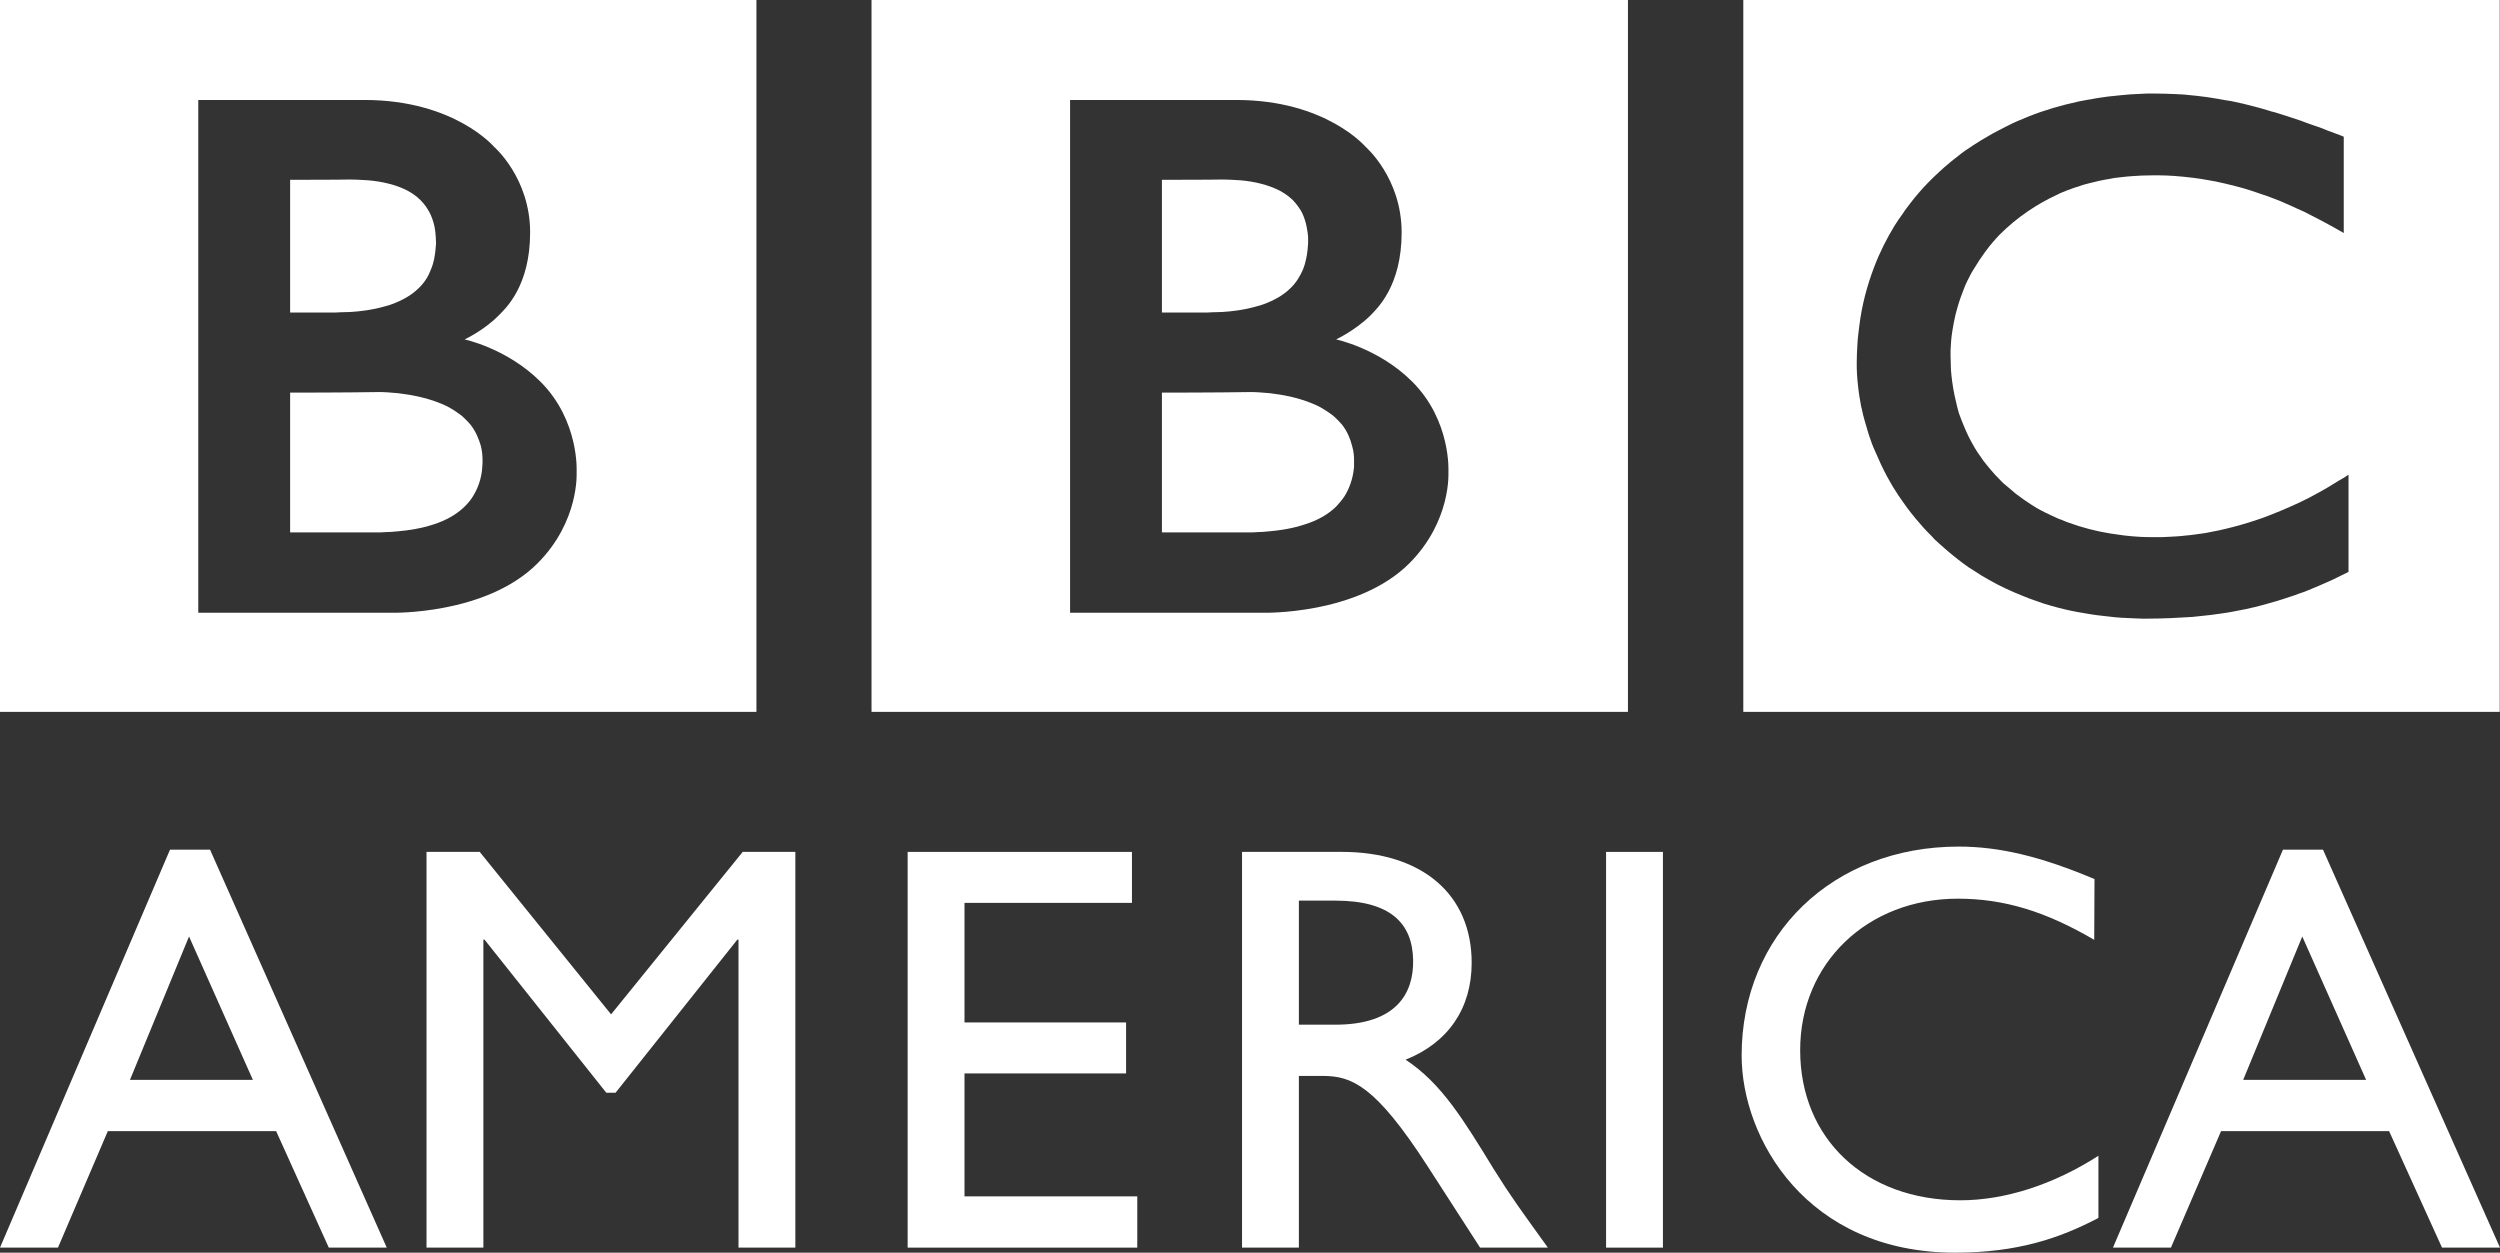 <svg width="1e3px" height="501.06px" enable-background="new 0 0 1000 501.064" version="1.1" viewBox="0 0 1e3 501.06" xml:space="preserve" xmlns="http://www.w3.org/2000/svg">
<rect x="0" y="0" width="1e3" height="501.06" fill="#333333" stroke="none"/>
<g fill="#fff">
	<g fill="#fff">
		<g fill="#fff">
			<path d="m887.87 39.655c-1.344-0.224-2.688-0.448-4.145-0.672l-1.568-0.224c-2.352-0.336-4.705-0.56-7.057-0.784-1.568-0.224-3.249-0.224-4.817-0.336-2.8-0.112-5.601-0.224-8.402-0.224h-3.136c-2.24 0.112-4.593 0.224-6.721 0.336-1.232 0.112-2.464 0.224-3.697 0.336-1.792 0.224-3.585 0.336-5.377 0.56l-1.456 0.224-1.68 0.224-2.016 0.336c-0.896 0.224-1.792 0.336-2.576 0.448-1.232 0.224-2.352 0.448-3.585 0.672-7.169 1.568-13.778 3.473-19.94 5.937-3.136 1.232-6.273 2.576-9.073 4.033-2.352 1.232-4.705 2.352-6.945 3.697-2.128 1.232-4.257 2.464-6.273 3.809-1.12 0.784-2.24 1.456-3.361 2.24-1.008 0.784-1.904 1.344-2.8 2.128-1.904 1.456-3.809 3.025-5.489 4.481-1.568 1.456-3.249 2.913-4.705 4.369-1.232 1.232-2.576 2.576-3.697 3.809-1.232 1.344-2.464 2.8-3.585 4.145-1.232 1.568-2.464 3.137-3.697 4.817-0.784 1.232-1.68 2.464-2.576 3.697-0.56 0.896-1.12 1.68-1.68 2.576-3.136 5.153-5.937 10.642-8.177 16.579-2.8 7.393-4.929 15.235-5.937 23.636-0.336 2.576-0.672 5.265-0.784 8.065-0.112 2.128-0.224 4.257-0.224 6.385 0 1.68 0 3.249 0.112 4.817 0.112 1.68 0.224 3.249 0.448 4.929l0.112 1.12c0.224 1.904 0.56 3.809 0.896 5.601 0.112 0.784 0.224 1.456 0.448 2.128 0.336 1.568 0.672 3.137 1.12 4.593 0.56 1.904 1.12 3.921 1.68 5.713 0.784 2.352 1.568 4.593 2.576 6.721 1.456 3.473 3.025 6.833 4.705 9.97 1.12 1.904 2.016 3.697 3.136 5.377 0.896 1.456 1.792 2.8 2.688 4.033 1.232 1.792 2.352 3.361 3.585 4.929 1.344 1.68 2.576 3.249 3.921 4.705 1.568 1.904 3.249 3.585 4.817 5.153l0.784 0.896c1.344 1.232 2.8 2.576 4.369 3.921 1.12 1.008 2.24 1.904 3.473 2.913 1.12 0.896 2.352 1.904 3.585 2.8 1.456 1.12 3.136 2.24 4.817 3.249 1.792 1.232 3.697 2.352 5.713 3.473 3.921 2.24 8.402 4.369 13.218 6.273 1.792 0.784 3.697 1.456 5.601 2.128 1.904 0.672 3.809 1.344 5.937 1.904 3.473 1.008 7.169 1.904 10.978 2.576 3.136 0.56 6.273 1.12 9.634 1.456 3.361 0.448 6.721 0.784 10.306 0.896 1.68 0.112 3.473 0.112 5.265 0.224h2.465c6.385 0 12.21-0.336 17.699-0.672l1.12-0.112c2.128-0.224 4.257-0.448 6.273-0.672 3.136-0.448 6.161-0.784 8.962-1.344 1.792-0.336 3.473-0.672 5.153-1.008 2.576-0.56 5.041-1.12 7.393-1.792 1.68-0.448 3.361-1.008 5.041-1.456 2.016-0.56 3.809-1.232 5.601-1.792l1.68-0.56c0.896-0.336 2.016-0.784 3.473-1.232 1.792-0.784 4.033-1.568 6.497-2.688 1.456-0.672 3.136-1.344 4.817-2.128 1.456-0.672 3.025-1.456 4.593-2.24 0.672-0.336 1.344-0.672 2.016-1.008v-38.871c-0.448 0.336-1.008 0.56-1.344 0.896l-2.688 1.568c-2.576 1.68-5.153 3.137-7.729 4.593-2.8 1.568-5.601 3.025-8.29 4.257-4.817 2.24-9.41 4.145-13.89 5.825-8.514 3.025-16.243 4.929-23.076 6.161-0.784 0.112-1.568 0.224-2.352 0.336-1.904 0.224-3.697 0.56-5.489 0.672-2.688 0.336-5.153 0.448-7.505 0.56-1.456 0.112-2.8 0.112-4.145 0.112-2.8 0-5.601 0-8.402-0.224-3.361-0.224-6.833-0.672-10.306-1.232-5.601-0.896-11.314-2.352-16.803-4.369-0.784-0.336-1.68-0.56-2.465-1.008-0.56-0.224-1.12-0.336-1.568-0.56-0.896-0.448-1.792-0.784-2.688-1.232-1.904-0.896-3.809-1.792-5.601-2.8-0.896-0.56-1.792-1.12-2.688-1.68-0.896-0.56-1.904-1.232-2.688-1.792-1.12-0.784-2.24-1.68-3.361-2.464-1.008-0.896-2.128-1.792-3.025-2.576l-1.344-1.12-0.672-0.56-0.336-0.336-0.448-0.448c-1.792-1.792-3.361-3.473-4.817-5.265-0.784-1.008-1.568-1.904-2.352-2.913-0.672-1.008-1.344-2.016-2.016-2.913-0.672-0.896-1.12-1.792-1.68-2.688-0.784-1.344-1.568-2.8-2.24-4.145-0.56-1.232-1.12-2.352-1.568-3.473-0.896-2.016-1.568-3.921-2.24-5.713-0.448-1.456-0.784-2.913-1.12-4.369-1.008-4.033-1.568-7.729-1.904-10.978-0.112-1.232-0.224-2.24-0.224-3.361 0-1.568-0.112-2.913-0.112-4.033v-2.464c0.112-2.24 0.224-5.041 0.784-8.177 0.336-1.904 0.672-4.033 1.232-6.273 0.336-1.344 0.784-2.8 1.232-4.369 0.448-1.344 0.896-2.8 1.456-4.145 0.336-1.008 0.784-1.904 1.12-2.913 0.56-1.344 1.232-2.576 1.904-3.921 0.448-1.008 1.12-2.016 1.68-2.913 1.344-2.24 2.8-4.481 4.369-6.609 0.56-0.784 1.232-1.568 1.792-2.352 0.784-1.008 1.68-2.016 2.576-3.025 0.448-0.448 0.896-1.008 1.344-1.456 7.169-7.169 15.123-12.434 23.412-16.243 1.232-0.672 2.576-1.12 3.921-1.68 1.344-0.448 2.576-1.008 3.921-1.344 1.456-0.56 2.913-1.008 4.369-1.344 1.456-0.336 2.8-0.672 4.145-1.008 1.456-0.336 2.8-0.56 4.145-0.784 1.456-0.336 3.025-0.56 4.481-0.672 1.568-0.224 3.025-0.336 4.481-0.448 2.8-0.224 5.601-0.336 8.29-0.336h2.688c2.128 0 4.033 0.112 5.937 0.224 1.344 0.112 2.688 0.224 3.921 0.336 2.465 0.224 4.817 0.56 7.169 0.896 1.904 0.336 3.921 0.672 5.713 1.008 2.8 0.56 5.377 1.232 7.617 1.792 1.456 0.336 2.913 0.784 4.145 1.12 1.904 0.56 3.473 1.12 4.817 1.568 2.128 0.784 3.361 1.12 3.361 1.12 1.904 0.672 3.809 1.456 5.601 2.128 2.464 1.008 4.817 2.128 7.057 3.137 1.904 0.784 3.697 1.68 5.377 2.576 1.456 0.672 2.688 1.456 3.921 2.016 2.128 1.12 3.921 2.128 5.377 2.913l3.921 2.24v-38.535s-2.352-1.008-6.497-2.464c-1.792-0.784-3.921-1.568-6.385-2.352-1.344-0.448-2.8-1.008-4.257-1.568-1.232-0.448-2.464-0.784-3.697-1.232-1.456-0.448-2.913-1.008-4.593-1.456-1.12-0.336-2.24-0.784-3.473-1.008l-1.008-0.336c-1.12-0.336-2.352-0.672-3.473-1.008-1.344-0.336-2.8-0.784-4.257-1.12-0.896-0.224-1.792-0.448-2.688-0.672-1.456-0.336-3.025-0.672-4.593-1.008-1.456-0.224-3.024-0.448-4.705-0.784zm-190.55-39.655h302.57v284.75h-302.57v-284.75z"/>
			<path d="m464.77 157.05v55.898h36.294s0.784 0 1.904-0.112c1.232 0 3.025-0.112 5.041-0.336 3.921-0.336 9.074-1.12 14.114-2.8 4.593-1.456 9.074-3.809 12.434-7.169 1.232-1.344 2.352-2.688 3.249-4.033 2.8-4.481 3.585-9.074 3.809-11.65v-1.792s0-0.448 0-1.344c0-1.12-0.112-3.137-0.784-5.377-0.672-2.688-1.904-5.825-4.145-8.626-0.448-0.448-0.896-1.008-1.456-1.568-1.008-1.008-2.016-2.016-3.249-2.8-2.016-1.456-4.257-2.8-6.721-3.809-3.248-1.344-6.833-2.464-10.866-3.249-2.128-0.448-4.257-0.672-6.497-1.008-1.344-0.112-2.688-0.224-4.257-0.336-1.232-0.112-2.576-0.112-3.809-0.112-12.882 0.224-35.062 0.224-35.062 0.224z"/>
			<path d="m464.77 71.917v53.097h17.587s1.12 0 2.688-0.112c1.232 0 2.688-0.112 3.921-0.112 3.697-0.224 8.626-0.784 13.666-2.24 1.008-0.224 1.904-0.56 2.913-0.896 3.921-1.456 7.729-3.473 10.642-6.385 2.352-2.24 3.809-4.817 4.929-7.281 1.232-3.025 1.68-5.937 1.904-7.953 0.224-1.904 0.224-3.025 0.224-3.025s0-0.784 0-2.24c-0.224-2.352-0.672-6.049-2.464-9.746-0.896-1.68-2.128-3.361-3.697-5.041-2.016-1.904-4.369-3.473-7.057-4.593-4.929-2.128-10.642-3.137-15.347-3.361-2.128-0.112-4.033-0.224-5.601-0.224-3.697 0.112-24.308 0.112-24.308 0.112z"/>
			<path d="m428.03 39.991v205.11h77.182s37.639 1.008 58.474-19.715c16.915-16.915 15.683-36.518 15.683-36.518s1.232-20.5-14.451-36.182c-13.33-13.33-30.469-16.915-30.469-16.915s7.617-3.585 13.666-9.522c2.688-2.8 12.546-11.762 12.546-33.27 0-21.844-14.451-34.278-14.451-34.278s-15.907-18.707-51.641-18.707h-66.54v-7.7e-6zm-79.422-39.991h302.57v284.75h-302.57v-284.75z"/>
			<path d="m116.05 157.05v55.898h36.406s0.672 0 1.904-0.112c1.232 0 2.913-0.112 5.041-0.336 3.921-0.336 9.186-1.12 14.226-2.8 4.481-1.456 8.962-3.809 12.322-7.169 1.344-1.344 2.464-2.688 3.249-4.033 2.8-4.481 3.585-9.074 3.697-11.65 0.112-1.12 0.112-1.792 0.112-1.792s0-0.448 0-1.344c0-1.12-0.112-3.137-0.672-5.377-0.784-2.688-2.016-5.825-4.257-8.626-0.448-0.448-0.896-1.008-1.456-1.568-1.008-1.008-2.016-2.016-3.249-2.8-2.016-1.456-4.257-2.8-6.721-3.809-3.249-1.344-6.945-2.464-10.978-3.249-2.128-0.448-4.257-0.672-6.497-1.008-1.344-0.112-2.688-0.224-4.145-0.336-1.232-0.112-2.576-0.112-3.809-0.112-12.882 0.224-35.174 0.224-35.174 0.224z"/>
			<path d="m116.05 71.917v53.097h17.587s1.12 0 2.688-0.112c1.232 0 2.688-0.112 3.921-0.112 3.697-0.224 8.626-0.784 13.666-2.24 1.008-0.224 2.016-0.56 2.913-0.896 3.921-1.456 7.729-3.473 10.642-6.385 2.352-2.24 3.921-4.817 4.817-7.281 1.344-3.025 1.68-5.937 1.904-7.953 0.224-1.904 0.224-3.025 0.224-3.025s0-0.784-0.112-2.24c-0.112-2.352-0.56-6.049-2.464-9.746-0.896-1.68-2.016-3.361-3.697-5.041-1.904-1.904-4.369-3.473-6.945-4.593-4.929-2.128-10.642-3.137-15.459-3.361-2.016-0.112-3.921-0.224-5.601-0.224-3.361 0.112-24.084 0.112-24.084 0.112z"/>
			<path d="m79.31 39.991v205.11h77.182s37.751 1.008 58.474-19.715c16.915-16.915 15.683-36.518 15.683-36.518s1.232-20.5-14.451-36.182c-13.33-13.33-30.357-16.915-30.357-16.915s7.729-3.585 13.554-9.522c2.8-2.8 12.658-11.762 12.658-33.27 0-21.844-14.451-34.278-14.451-34.278s-15.907-18.707-51.753-18.707h-66.54v-7.7e-6zm-79.31-39.991h302.57v284.75h-302.57v-284.75z"/>
			<path d="m84.015 339.87h-16.019l-67.996 159.18h23.188l19.94-46.6h67.324l21.06 46.6h23.188l-70.684-159.18zm-8.402 34.726 25.54 57.354h-49.177l23.636-57.354z"/>
			<polygon points="318.14 340.76 297.08 340.76 244.43 405.74 191.89 340.76 170.61 340.76 170.61 499.05 193.35 499.05 193.35 375.83 193.79 375.83 242.52 437.1 246.22 437.1 294.95 375.83 295.4 375.83 295.4 499.05 318.14 499.05"/>
			<polygon points="452.78 340.76 363.06 340.76 363.06 499.05 454.91 499.05 454.91 478.55 385.8 478.55 385.8 429.37 450.43 429.37 450.43 408.98 385.8 408.98 385.8 361.15 452.78 361.15"/>
			<path d="m496.81 340.76v158.28h22.74v-68.668h9.522c11.538 0 21.06 3.697 42.007 36.182l20.948 32.486h27.109c-10.866-15.123-14.787-20.388-21.62-31.366-12.098-19.715-20.836-34.278-35.286-43.8 16.915-6.721 26.437-20.388 26.437-38.759 0-27.445-19.94-44.36-51.977-44.36l-39.879 3.05e-5zm22.74 19.491h14.563c22.068 0 30.917 9.074 31.141 23.86 0.224 13.218-6.721 25.765-31.141 25.765h-14.563v-49.625z"/>
			<polygon points="642.43 499.05 665.17 499.05 665.17 340.76 642.43 340.76"/>
			<path d="m837.8 351.63c-21.508-9.074-38.087-12.994-54.33-12.994-50.409 0-86.815 35.286-86.815 83.567 0 33.158 25.989 78.862 85.359 78.862 24.868 0 41.783-5.713 57.354-13.89v-24.868c-17.923 11.538-37.415 17.811-55.226 17.811-38.087 0-64.075-24.644-64.075-60.043 0-34.838 26.885-60.603 63.067-60.603 18.371 0 35.062 5.041 54.554 16.467l0.112-24.308z"/>
			<path d="m929.2 339.87h-16.019l-67.996 159.18h23.188l20.052-46.6h67.212l21.172 46.6h23.188l-70.797-159.18zm-8.29 34.726 25.54 57.354h-49.177l23.636-57.354z"/>
		</g>
	</g>
</g>
</svg>
